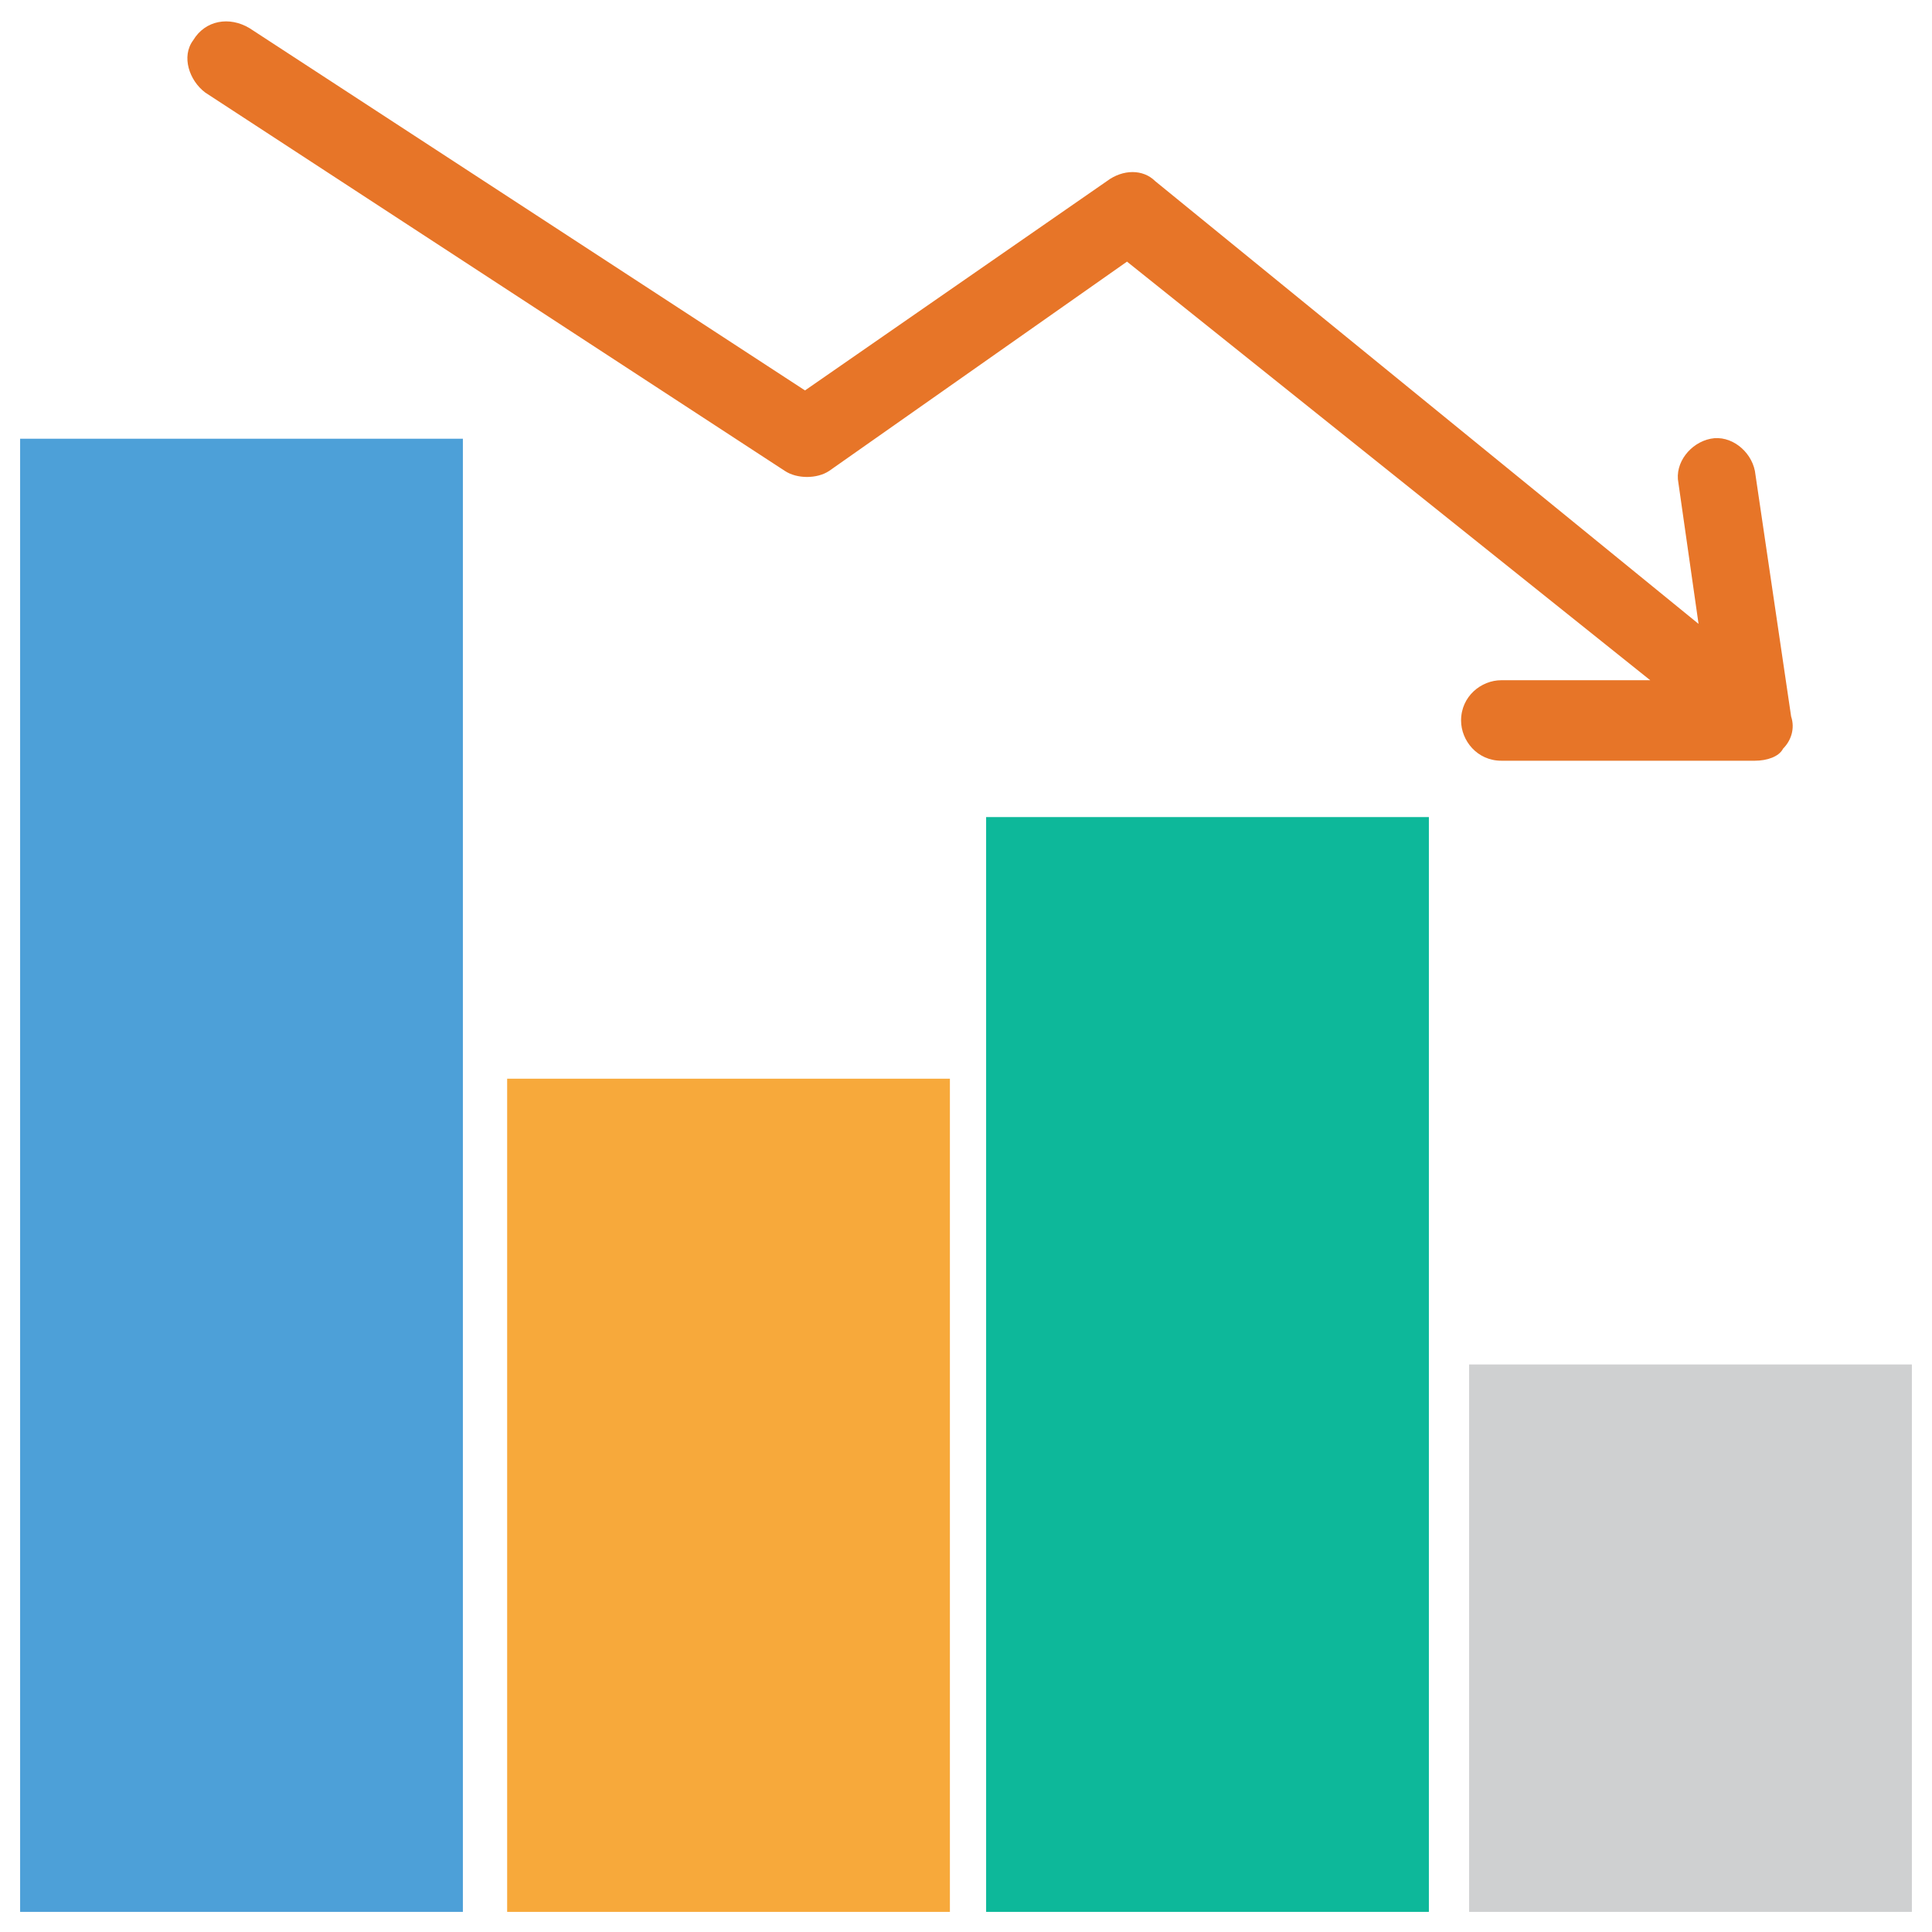 <?xml version="1.0" encoding="utf-8"?>
<!-- Generator: Adobe Illustrator 18.0.0, SVG Export Plug-In . SVG Version: 6.00 Build 0)  -->
<!DOCTYPE svg PUBLIC "-//W3C//DTD SVG 1.1//EN" "http://www.w3.org/Graphics/SVG/1.1/DTD/svg11.dtd">
<svg version="1.1" id="Layer_1" xmlns="http://www.w3.org/2000/svg" xmlns:xlink="http://www.w3.org/1999/xlink" x="0px" y="0px"
	 viewBox="0 0 48 48" enable-background="new 0 0 48 48" xml:space="preserve">
<g>
	<rect x="0.5" y="10.9" fill="#4DA0D8" width="11" height="36.6"/>
	<rect x="12.6" y="26.8" fill="#F7A93B" width="11" height="20.7"/>
	<rect x="24.5" y="20.3" fill="#0DB89A" width="11" height="27.2"/>
	<rect x="36.5" y="33.9" fill="#CFD0D1" width="11" height="13.6"/>
	<path fill="#E77528" d="M36.3,17.9c0,0.5,0.4,1,1,1h6.3c0.3,0,0.6-0.1,0.7-0.3c0.2-0.2,0.3-0.5,0.2-0.8l-0.9-6.1
		c-0.1-0.5-0.6-0.9-1.1-0.8c-0.5,0.1-0.9,0.6-0.8,1.1l0.5,3.5L28.7,4.5c-0.3-0.3-0.8-0.3-1.2,0L20,9.7L6.2,0.7
		C5.7,0.4,5.1,0.5,4.8,1C4.5,1.4,4.7,2,5.1,2.3l14.4,9.4c0.3,0.2,0.8,0.2,1.1,0L28,6.5l13,10.4h-3.7C36.8,16.9,36.3,17.3,36.3,17.9z
		"/>
</g>
</svg>
